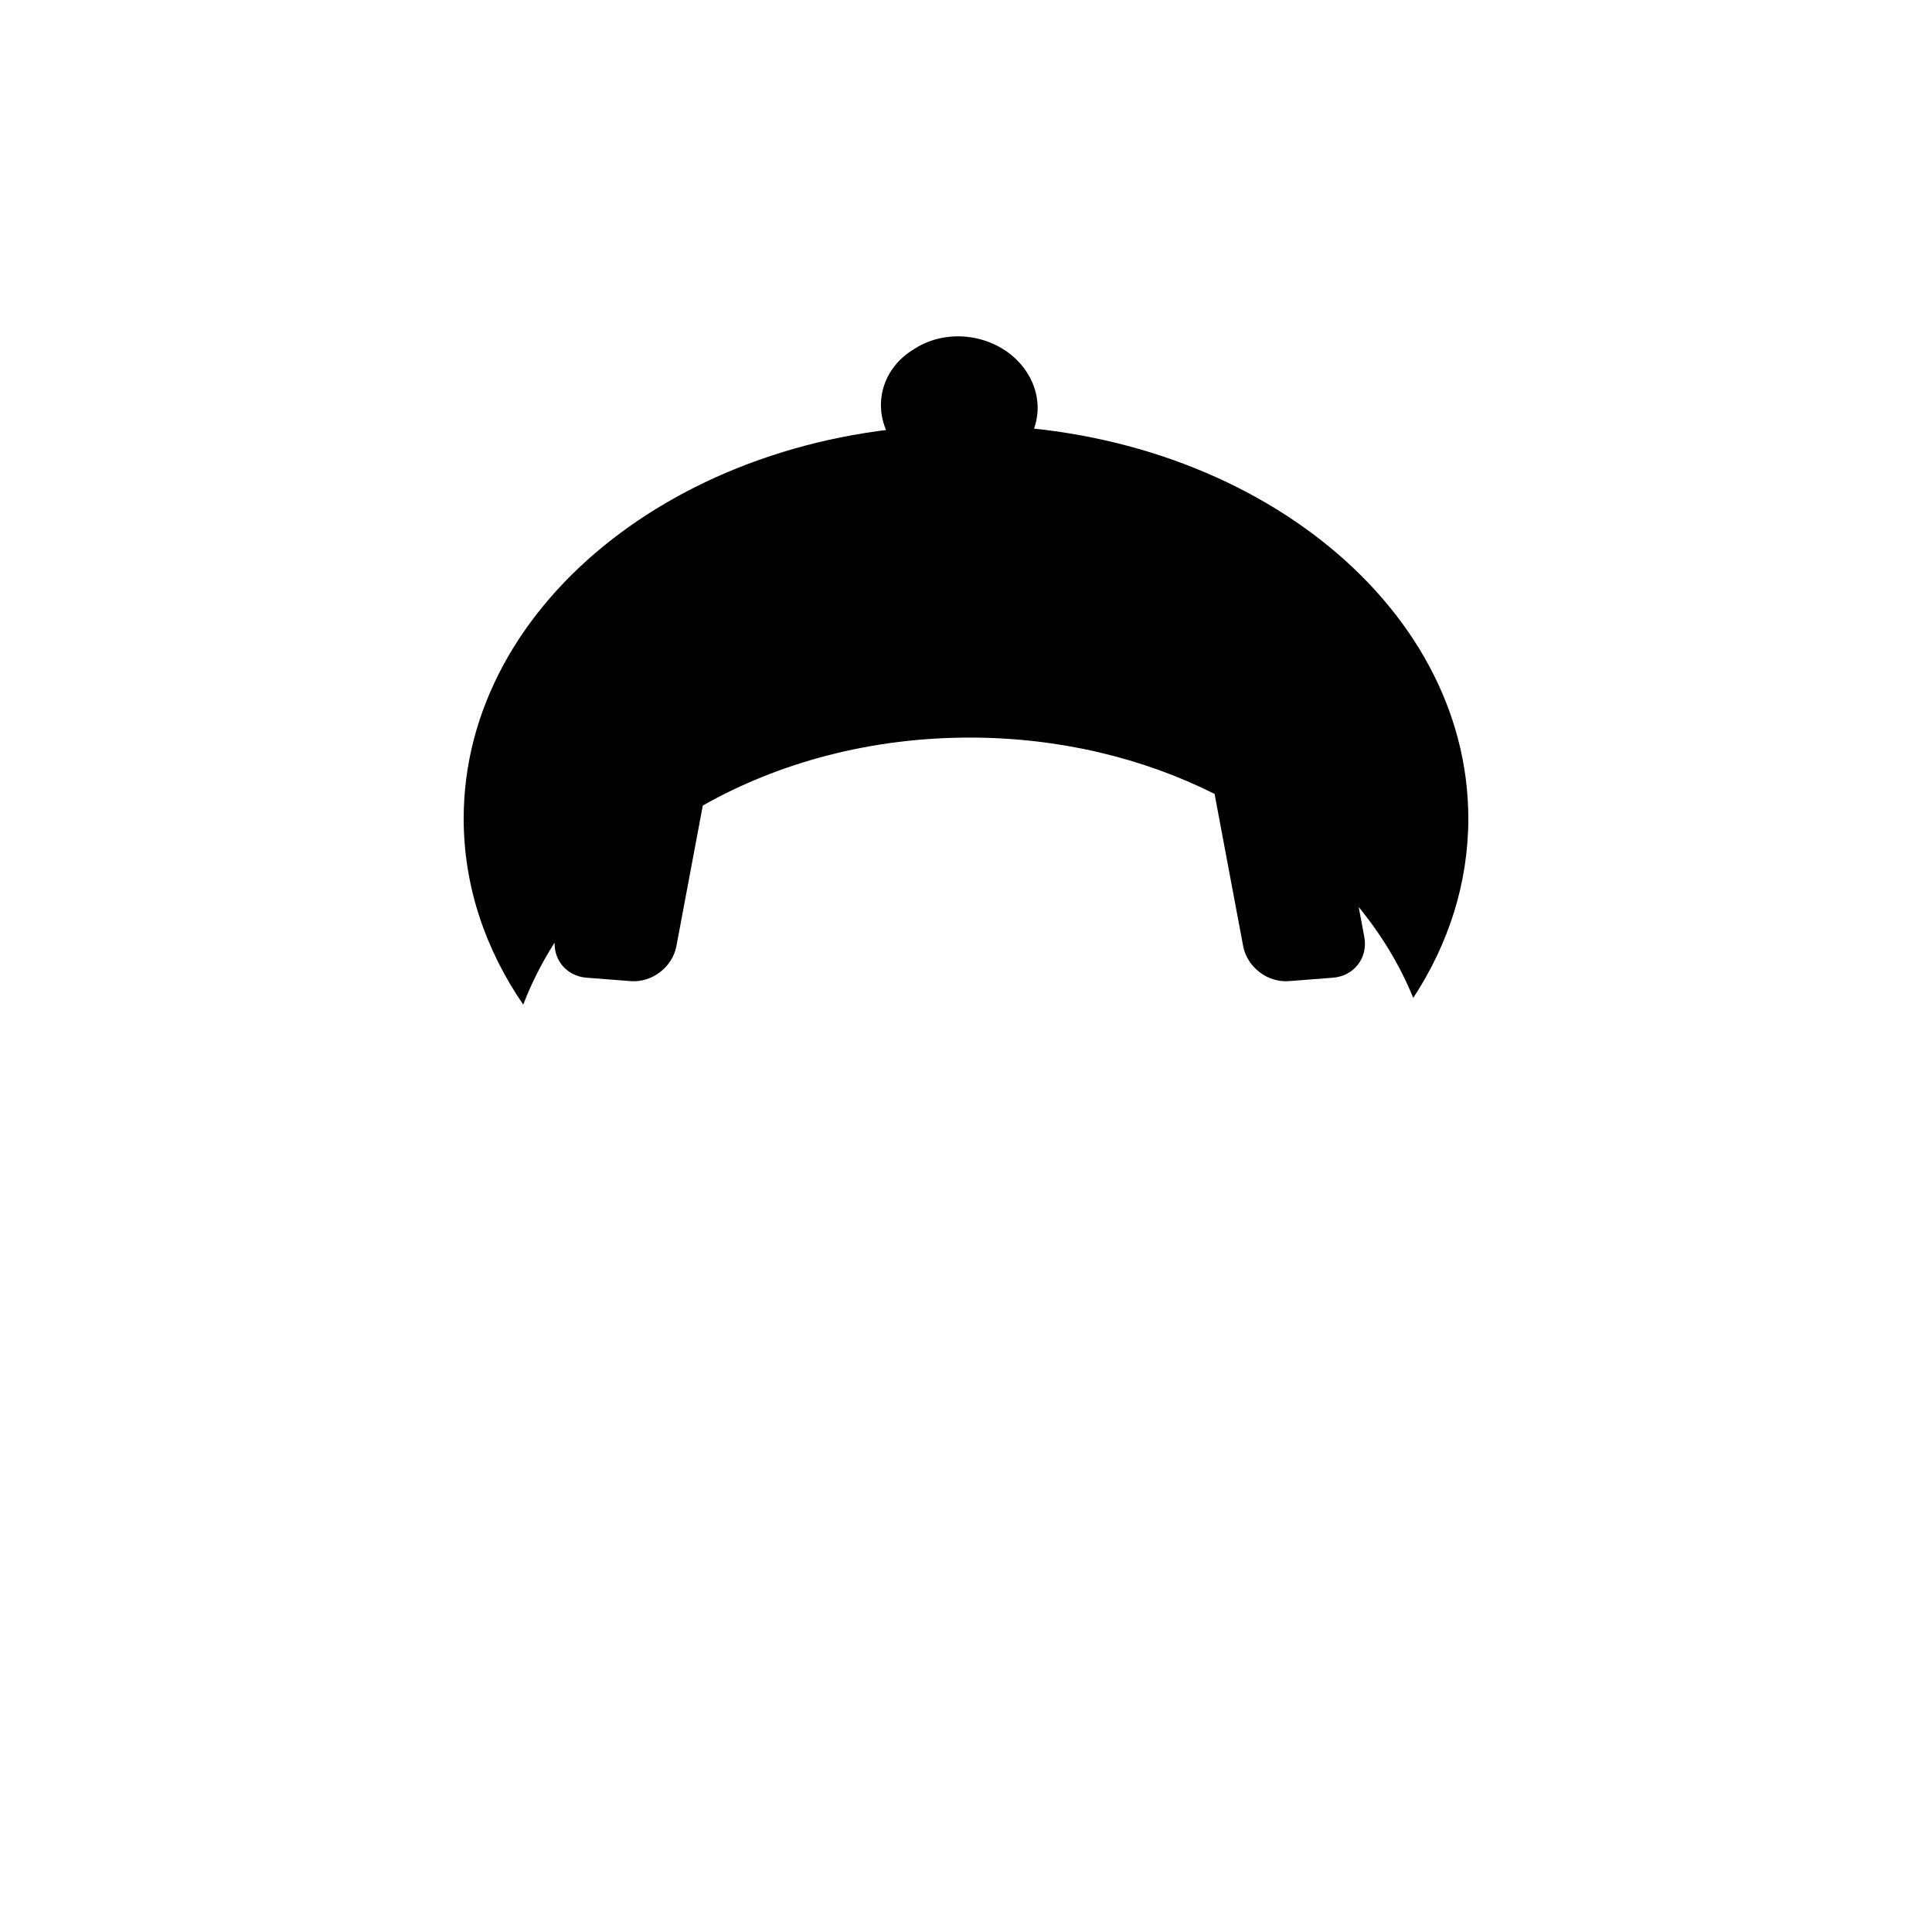 <svg width="100" height="100" viewBox="0 0 100 100" fill="none" xmlns="http://www.w3.org/2000/svg">
<path fill-rule="evenodd" clip-rule="evenodd" d="M76 42.37C76 45.713 74.972 48.868 73.15 51.652C72.466 49.972 71.51 48.393 70.326 46.948L70.615 48.486C70.819 49.572 70.091 50.521 68.99 50.606L66.709 50.783C65.608 50.868 64.55 50.057 64.346 48.972L62.866 41.092C59.179 39.243 54.835 38.177 50.185 38.177C45.052 38.177 40.292 39.477 36.377 41.694L35.01 48.972C34.806 50.057 33.748 50.868 32.647 50.783L30.365 50.606C29.368 50.529 28.677 49.743 28.707 48.789C28.055 49.81 27.509 50.884 27.083 52C25.116 49.133 24 45.853 24 42.37C24 31.12 35.641 22 50 22C64.359 22 76 31.12 76 42.37Z" fill="black"/>
<path d="M47.322 18.062C49.077 16.923 51.575 17.312 52.902 18.93C54.228 20.548 53.881 22.782 52.125 23.921L51.982 24.014C50.227 25.152 47.729 24.764 46.402 23.146C45.076 21.528 45.424 19.293 47.179 18.154L47.322 18.062Z" fill="black"/>
</svg>
